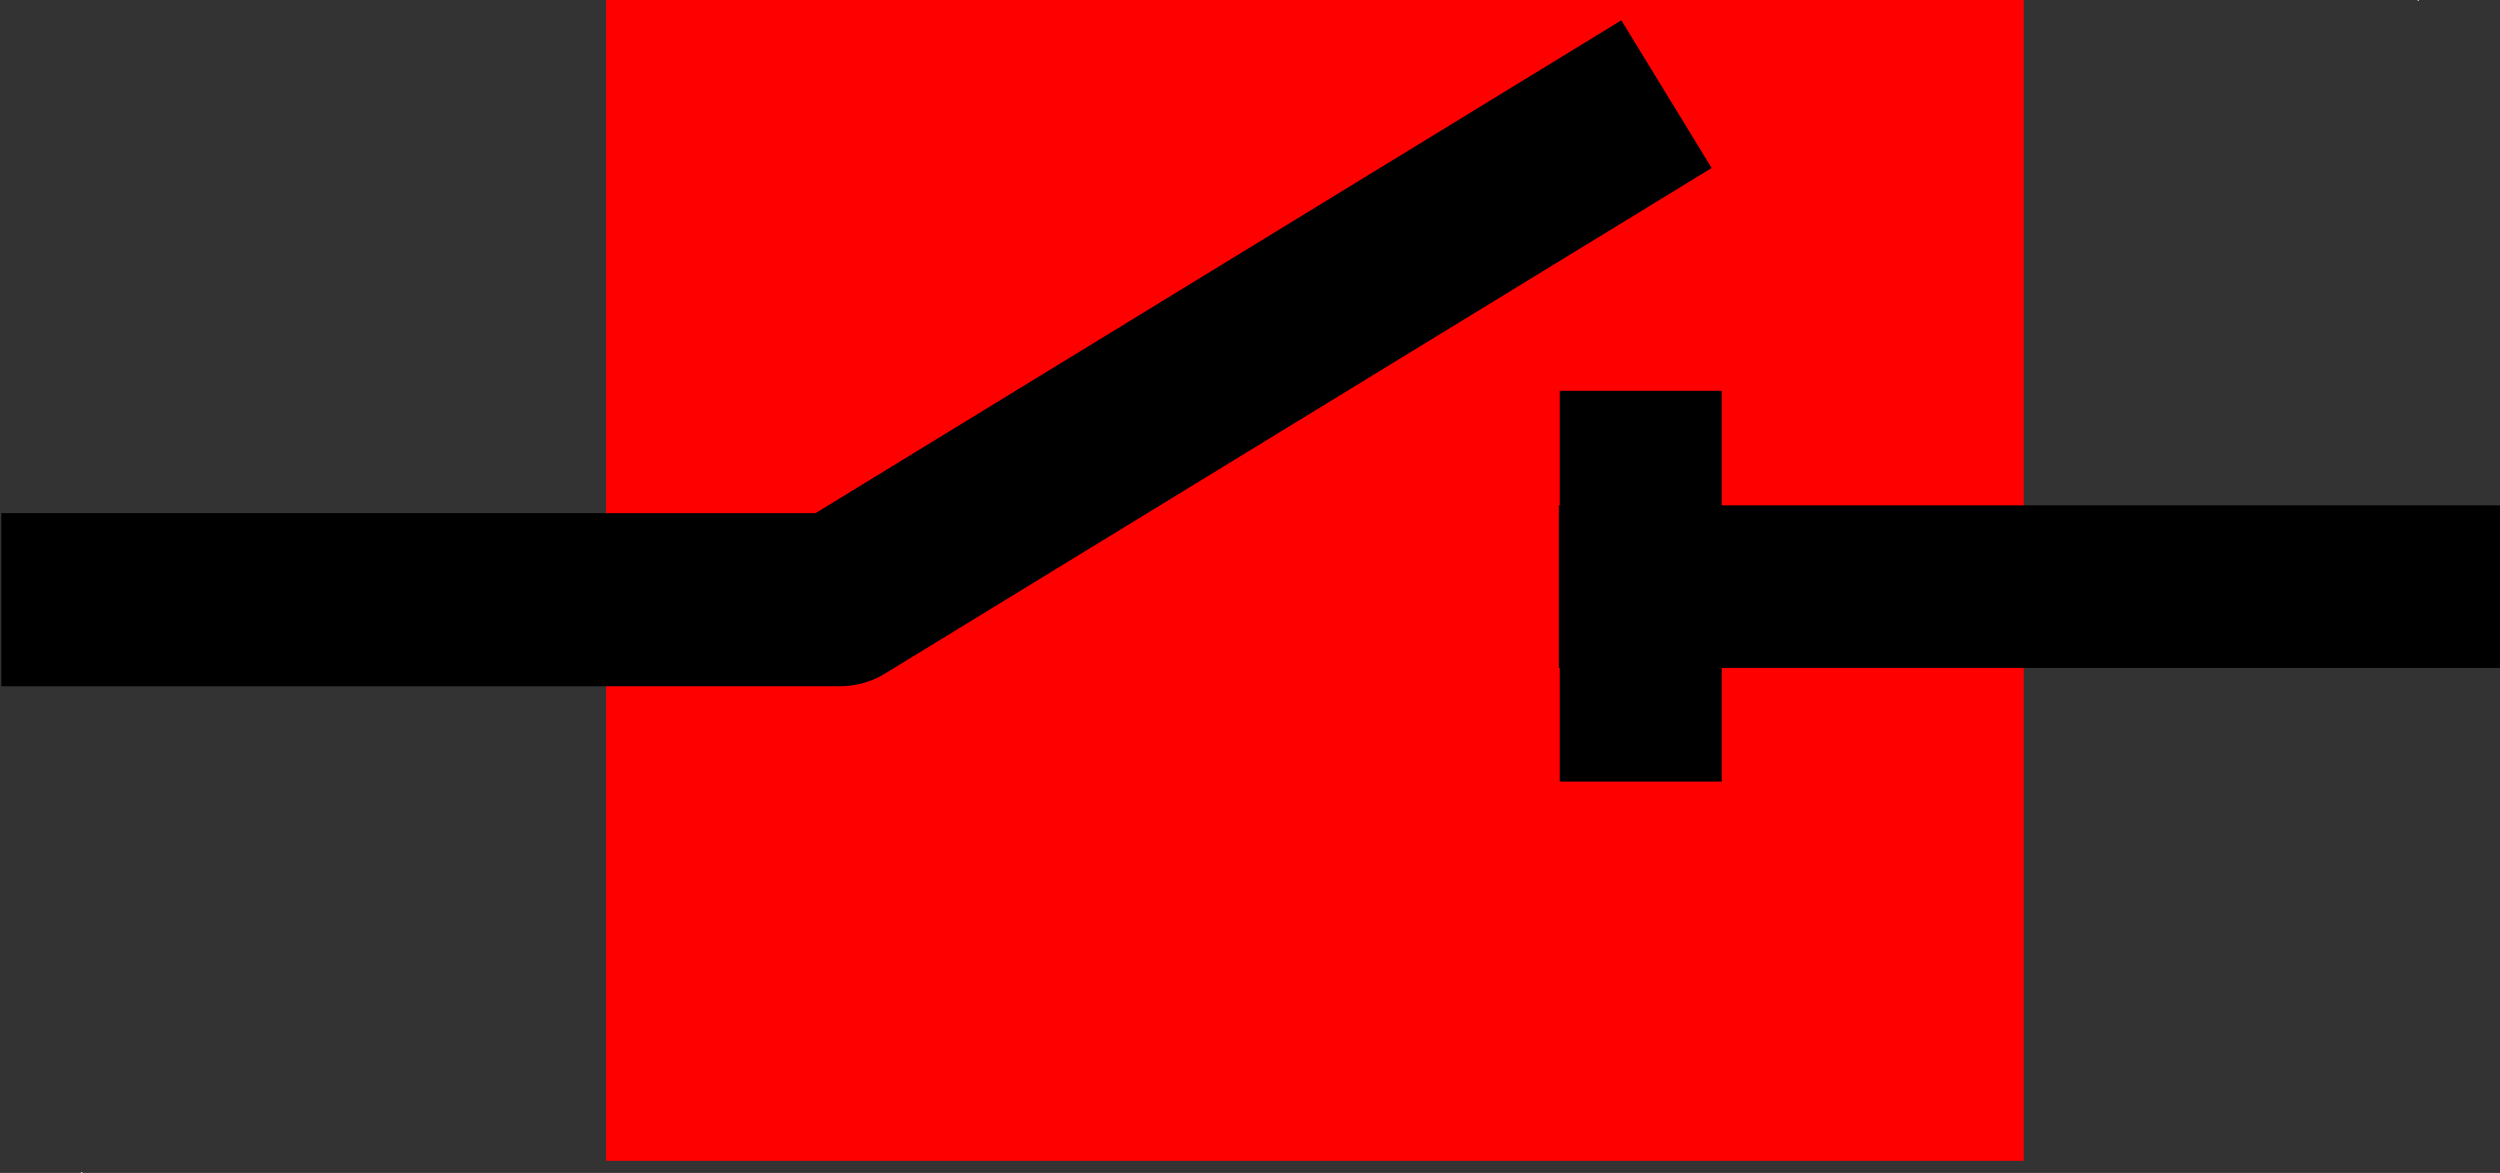 <?xml version="1.0" encoding="UTF-8" standalone="no"?>
<!--
/*******************************************************************************
* Copyright (c) 2010-2017 ITER Organization.
* All rights reserved. This program and the accompanying materials
* are made available under the terms of the Eclipse Public License v1.0
* which accompanies this distribution, and is available at
* http://www.eclipse.org/legal/epl-v10.html
******************************************************************************/
-->

<svg
   width="57.748pt"
   height="27.094pt"
   viewBox="0 0 57.748 27.094"
   version="1.1"
   id="svg13"
   sodipodi:docname="JS Disconnecting Switch Off-RED.svg"
   inkscape:version="1.2.1 (9c6d41e410, 2022-07-14)"
   xmlns:inkscape="http://www.inkscape.org/namespaces/inkscape"
   xmlns:sodipodi="http://sodipodi.sourceforge.net/DTD/sodipodi-0.dtd"
   xmlns="http://www.w3.org/2000/svg"
   xmlns:svg="http://www.w3.org/2000/svg"
   xmlns:rdf="http://www.w3.org/1999/02/22-rdf-syntax-ns#"
   xmlns:cc="http://creativecommons.org/ns#"
   xmlns:dc="http://purl.org/dc/elements/1.1/">
  <rect x="0" y="0" width="57.748" height="27.094" fill="#333333" stroke="none"/>
  <defs
     id="defs17" />
  <sodipodi:namedview
     pagecolor="#ffffff"
     bordercolor="#666666"
     borderopacity="1"
     objecttolerance="10"
     gridtolerance="10"
     guidetolerance="10"
     inkscape:pageopacity="0"
     inkscape:pageshadow="2"
     inkscape:window-width="1489"
     inkscape:window-height="806"
     id="namedview15"
     showgrid="false"
     inkscape:zoom="3.1607143"
     inkscape:cx="-19.299435"
     inkscape:cy="19.299435"
     inkscape:window-x="3431"
     inkscape:window-y="580"
     inkscape:window-maximized="0"
     inkscape:current-layer="surface0"
     inkscape:showpageshadow="2"
     inkscape:pagecheckerboard="0"
     inkscape:deskcolor="#d1d1d1"
     inkscape:document-units="pt" />
  <g
     id="surface0"
     transform="rotate(90,28.85,28.084)">
    <path
       style="fill:#ffffff;fill-opacity:1;fill-rule:evenodd;stroke:none"
       d="M 0.766,1.059 H 0.781 v 0.031 H 0.766 Z m 0,0"
       id="path2" />
    <path
       style="fill:#ffffff;fill-opacity:1;fill-rule:evenodd;stroke:none"
       d="m 27.844,55.031 h 0.016 v 0.035 h -0.016 z m 0,0"
       id="path4" />
    <rect
       style="fill:#ff0000;stroke-width:0.75"
       id="rect540"
       width="32.746"
       height="26.814"
       x="14"
       y="0"
       inkscape:highlight-color="#db1313"
       transform="rotate(-90,28.85,28.084)" />
    <path
       style="fill:none;stroke:#000000;stroke-width:3.537;stroke-linecap:square;stroke-linejoin:round;stroke-miterlimit:3;stroke-dasharray:none;stroke-opacity:1"
       d="M 1.19048e-4,53.019 H 17.01"
       transform="matrix(0,1.058,-1.062,0,70.623,1.058)"
       id="path6" />
    <path
       style="fill:none;stroke:#000000;stroke-width:3.999;stroke-linecap:square;stroke-linejoin:round;stroke-miterlimit:3;stroke-dasharray:none;stroke-opacity:1"
       d="M 3.984,20.145 14.618,37.532 v 17.372"
       id="path8" />
    <path
       style="fill:none;stroke:#000000;stroke-width:3.537;stroke-linecap:butt;stroke-linejoin:round;stroke-miterlimit:3;stroke-dasharray:none;stroke-opacity:1"
       d="M -0.003,53.022 H 8.497"
       transform="matrix(1.062,0,0,1.058,9.796,-37.063)"
       id="path10" />
  </g>
</svg>
